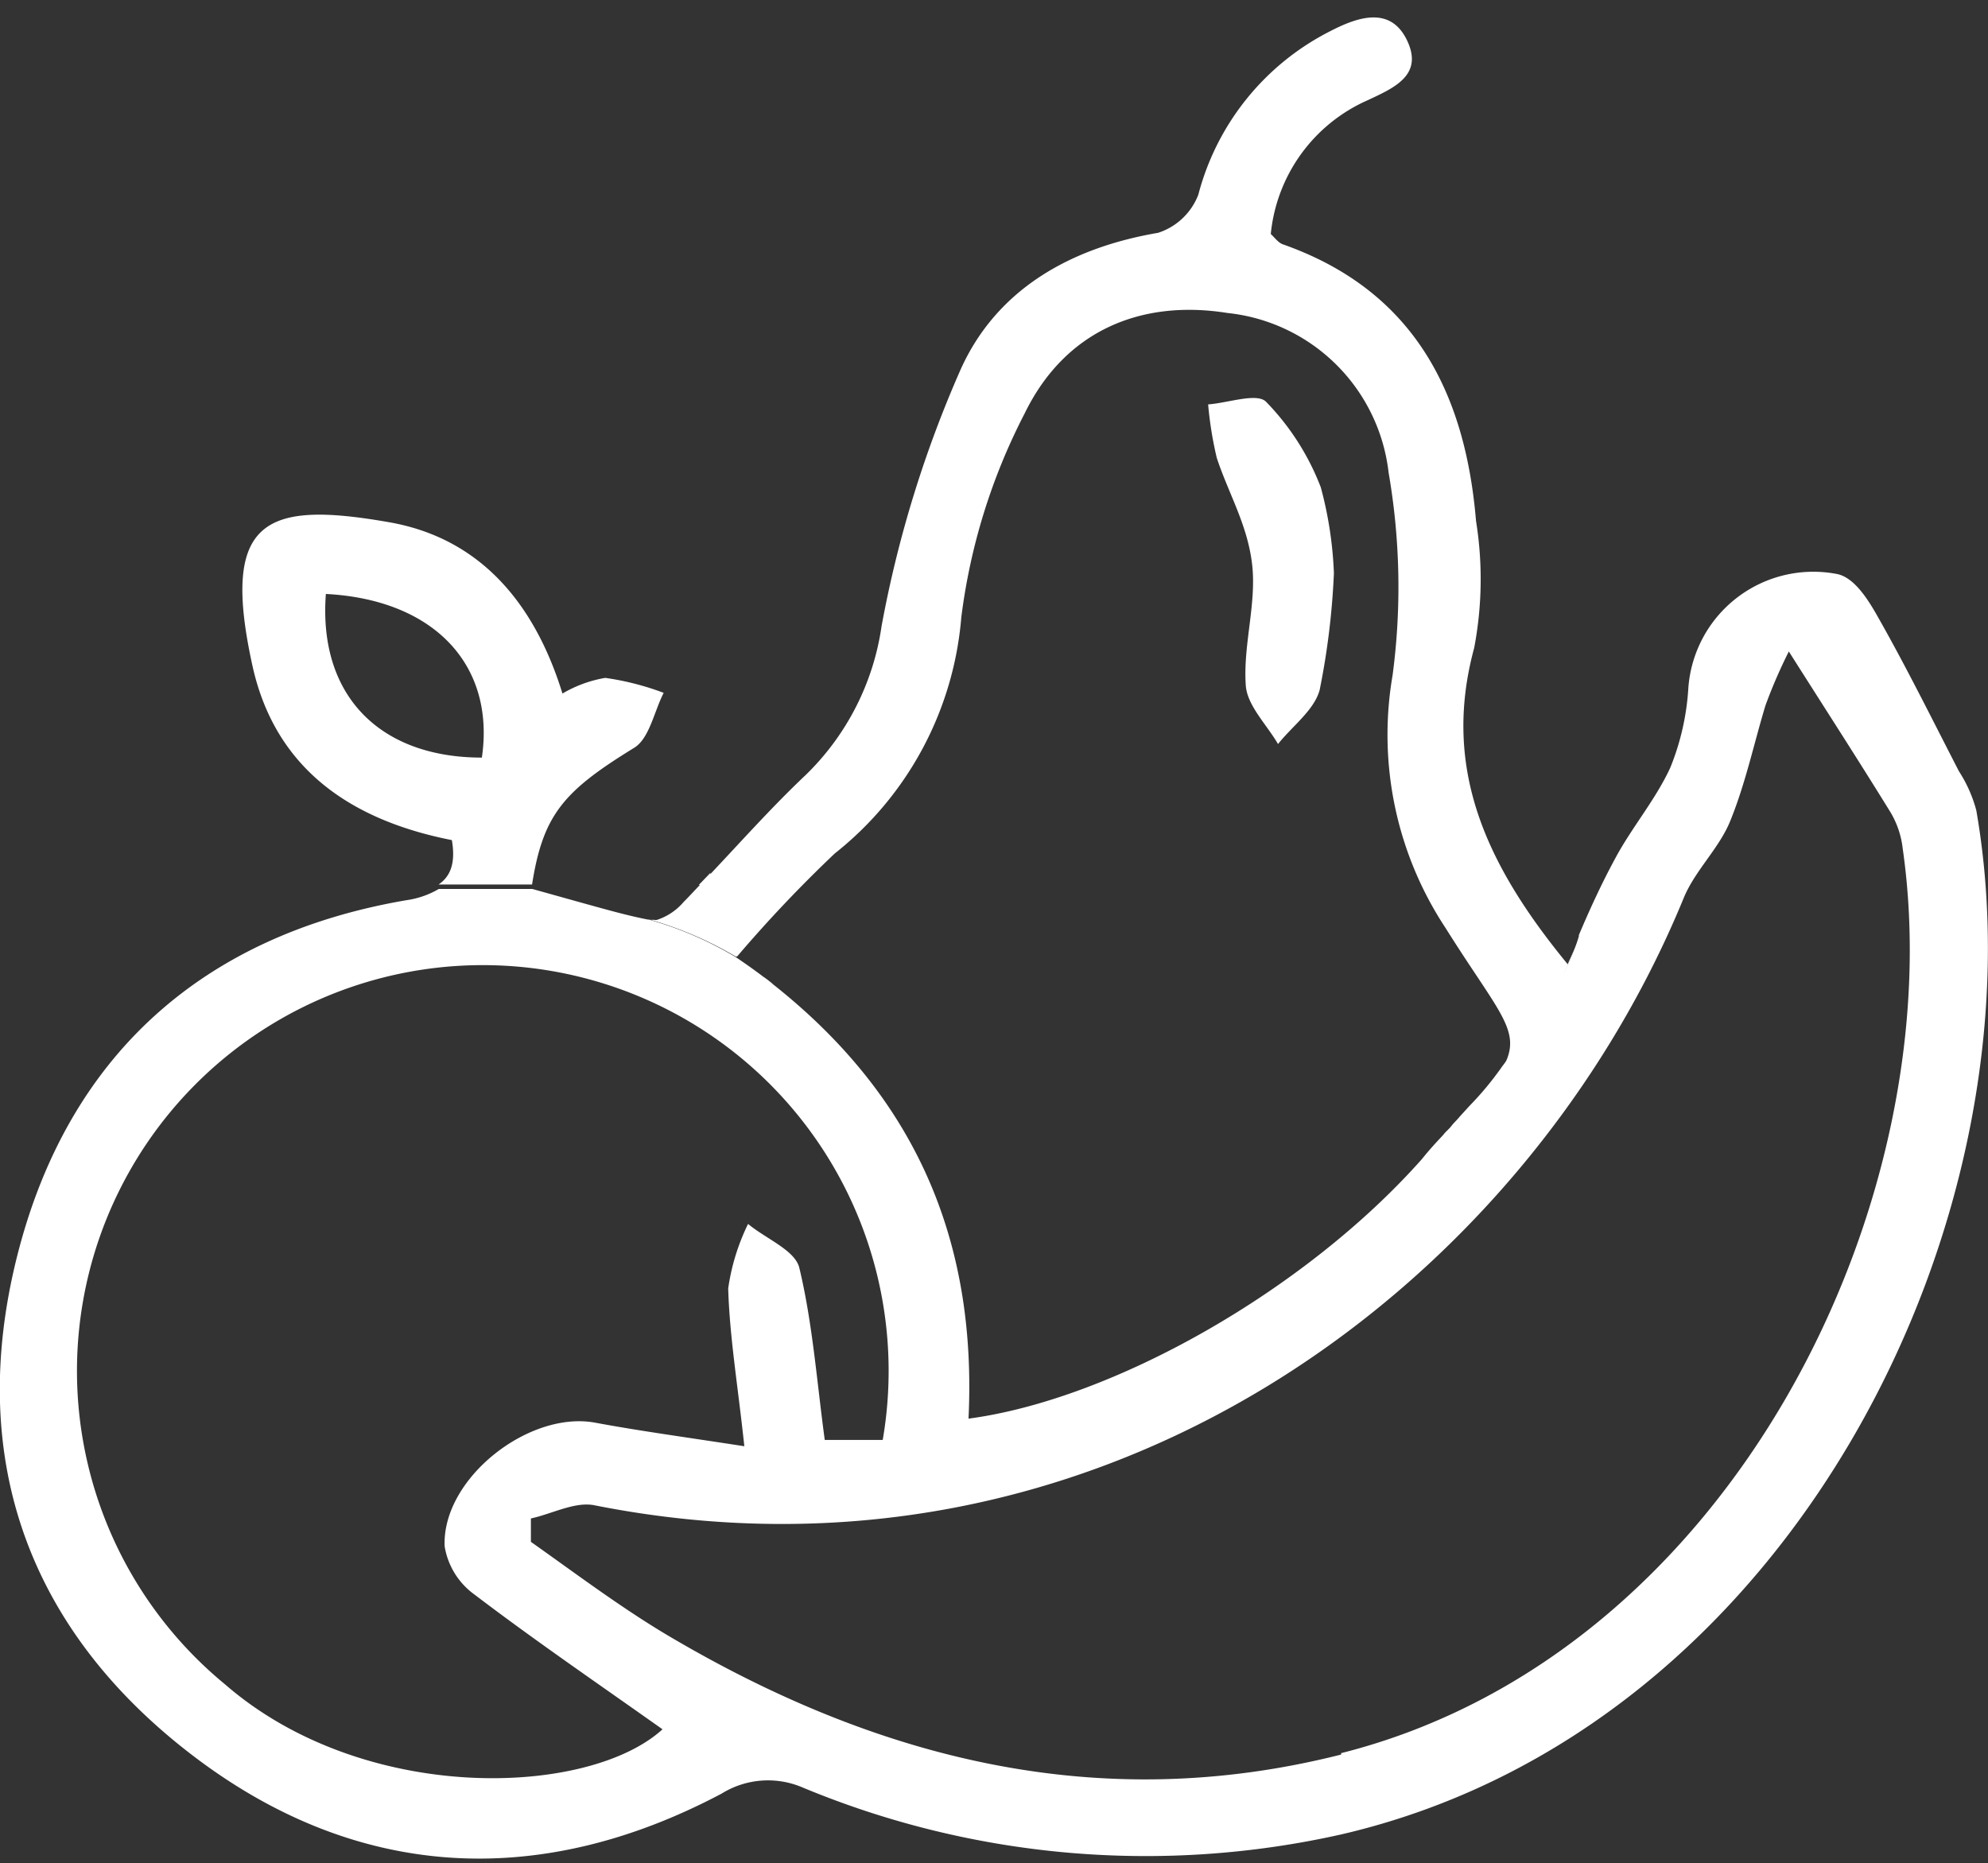 <svg id="Layer_1" data-name="Layer 1" xmlns="http://www.w3.org/2000/svg" viewBox="0 0 85.04 79.71"><rect x="0" y="0" width="85.04" height="79.71" fill="#333333" stroke="none"/><defs><style>.cls-1{fill:#fff;}</style></defs><title>الايقونات جاهزة2</title><path class="cls-1" d="M64.27,45.68a19.53,19.53,0,0,0,3.28-5.52c-.13.29-.26.59-.4.89l-.09.2c-3.38-4.12-5.43-8.26-4-13.53a15.68,15.68,0,0,0,.08-5.43c-.46-5.51-2.67-9.87-8.27-11.84-.19-.07-.34-.28-.51-.44A7,7,0,0,1,58.5,4.29c1.13-.53,2.4-1.07,1.69-2.56s-2.12-1-3.28-.4a10.94,10.94,0,0,0-5.65,7,2.75,2.75,0,0,1-1.72,1.63c-3.76.64-6.9,2.42-8.44,5.83a49.28,49.28,0,0,0-3.39,11,11.07,11.07,0,0,1-3.23,6.35c-1.43,1.35-2.74,2.82-4.09,4.25l-.5.52c-.21.22-.43.46-.65.68a2.52,2.52,0,0,1-1.13.76.28.28,0,0,1-.13,0l-.15,0a15.65,15.65,0,0,1,3.64,1.57l.06,0a57.41,57.41,0,0,1,4.18-4.41,14.37,14.37,0,0,0,5.41-10.09,26,26,0,0,1,2.71-8.73c1.73-3.56,5-4.89,8.68-4.3a7.75,7.75,0,0,1,6.89,6.83,28.67,28.67,0,0,1,.17,8.67,15,15,0,0,0,2.26,10.8C64,43.15,65,44,64.45,45.34A1.86,1.86,0,0,1,64.27,45.68ZM32.83,42l-.15-.11v0a1.72,1.72,0,0,0,.44.33Z"/><path class="cls-1" d="M57.06,24.52a32,32,0,0,1-.61,5c-.24.87-1.17,1.54-1.78,2.31-.49-.84-1.33-1.66-1.38-2.52-.12-1.72.47-3.49.27-5.18s-1-3-1.51-4.54a15.84,15.84,0,0,1-.37-2.29c.85-.06,2.09-.51,2.48-.11a10.76,10.76,0,0,1,2.34,3.66A16.46,16.46,0,0,1,57.06,24.52Z"/><path class="cls-1" d="M84.54,34.67A5.82,5.82,0,0,0,83.8,33c-1.14-2.21-2.24-4.44-3.46-6.59-.41-.73-1-1.69-1.74-1.85a5.36,5.36,0,0,0-6.38,4.9,10.74,10.74,0,0,1-.77,3.38c-.63,1.37-1.65,2.56-2.36,3.89C68.52,37.78,68,38.91,67.54,40a.17.17,0,0,0,0,.05,8.2,8.2,0,0,1-.37,1l-.09.2a23.37,23.37,0,0,1-2.61,4.09l-.21.28h0a13.37,13.37,0,0,1-1.4,1.69l-.41.45c-.09.11-.19.21-.3.33l-.13.16-.2.2-.11.13c-.28.3-.57.61-.88,1-5,5.64-13.23,10.29-19.4,11.11.37-7.7-2.33-13.79-8.31-18.54h0l-.41-.32,0,0c-.39-.3-.8-.59-1.23-.88l0,0,0,0a15.23,15.23,0,0,0-3.39-1.51l-.32-.1-.05,0c-.92-.18-1.82-.44-2.73-.69l-2.22-.62h-4a3.77,3.77,0,0,1-1.38.48C8.66,40,2.87,45.18.72,53.79s.5,15.92,7.47,21.27S23,80.9,30.87,76.73a3.76,3.76,0,0,1,3.49-.25,38.19,38.19,0,0,0,23,2C76.74,74,87.54,51.91,84.54,34.67ZM9.63,72.06A17.36,17.36,0,1,1,37.76,61.6H35.28c-.34-2.51-.52-5-1.09-7.37C34,53.48,32.77,53,32,52.36a9.23,9.23,0,0,0-.85,2.76c.06,2.07.41,4.13.69,6.75-2.53-.39-4.45-.65-6.34-1-2.84-.56-6.6,2.37-6.48,5.28a3.17,3.17,0,0,0,1.27,2.06c2.63,2,5.37,3.87,8.05,5.77C25.16,76.88,15.57,77.22,9.63,72.06Zm47.74,3c-10.35,2.62-19.86.2-28.81-5.1-2-1.19-3.9-2.62-5.85-4,0-.34,0-.69,0-1,.92-.2,1.9-.74,2.74-.56,21.48,4.26,39.68-9.18,46.58-26,.49-1.18,1.54-2.14,2-3.32.64-1.58,1-3.28,1.49-4.9a22,22,0,0,1,1-2.31c1.61,2.54,3,4.69,4.35,6.88a3.86,3.86,0,0,1,.52,1.54C83.54,51.23,74.16,70.76,57.37,75Z"/><path class="cls-1" d="M32.67,41.79l.41.32A1.49,1.49,0,0,1,32.67,41.79Z"/><path class="cls-1" d="M30.39,37.34v.52h-.5Z"/><path class="cls-1" d="M25.89,29a5.35,5.35,0,0,0-1.83.67c-1.19-3.86-3.52-6.65-7.42-7.33-5.31-.93-7.23-.13-5.83,6.19,1,4.44,4.3,6.58,8.52,7.41.17,1-.07,1.56-.57,1.9h4c.47-3,1.36-4,4.37-5.85.65-.4.85-1.55,1.26-2.35A11.69,11.69,0,0,0,25.89,29Zm-5.28,3.41c-4.39,0-7-2.68-6.67-7C18.58,25.65,21.2,28.46,20.61,32.43Z"/></svg>